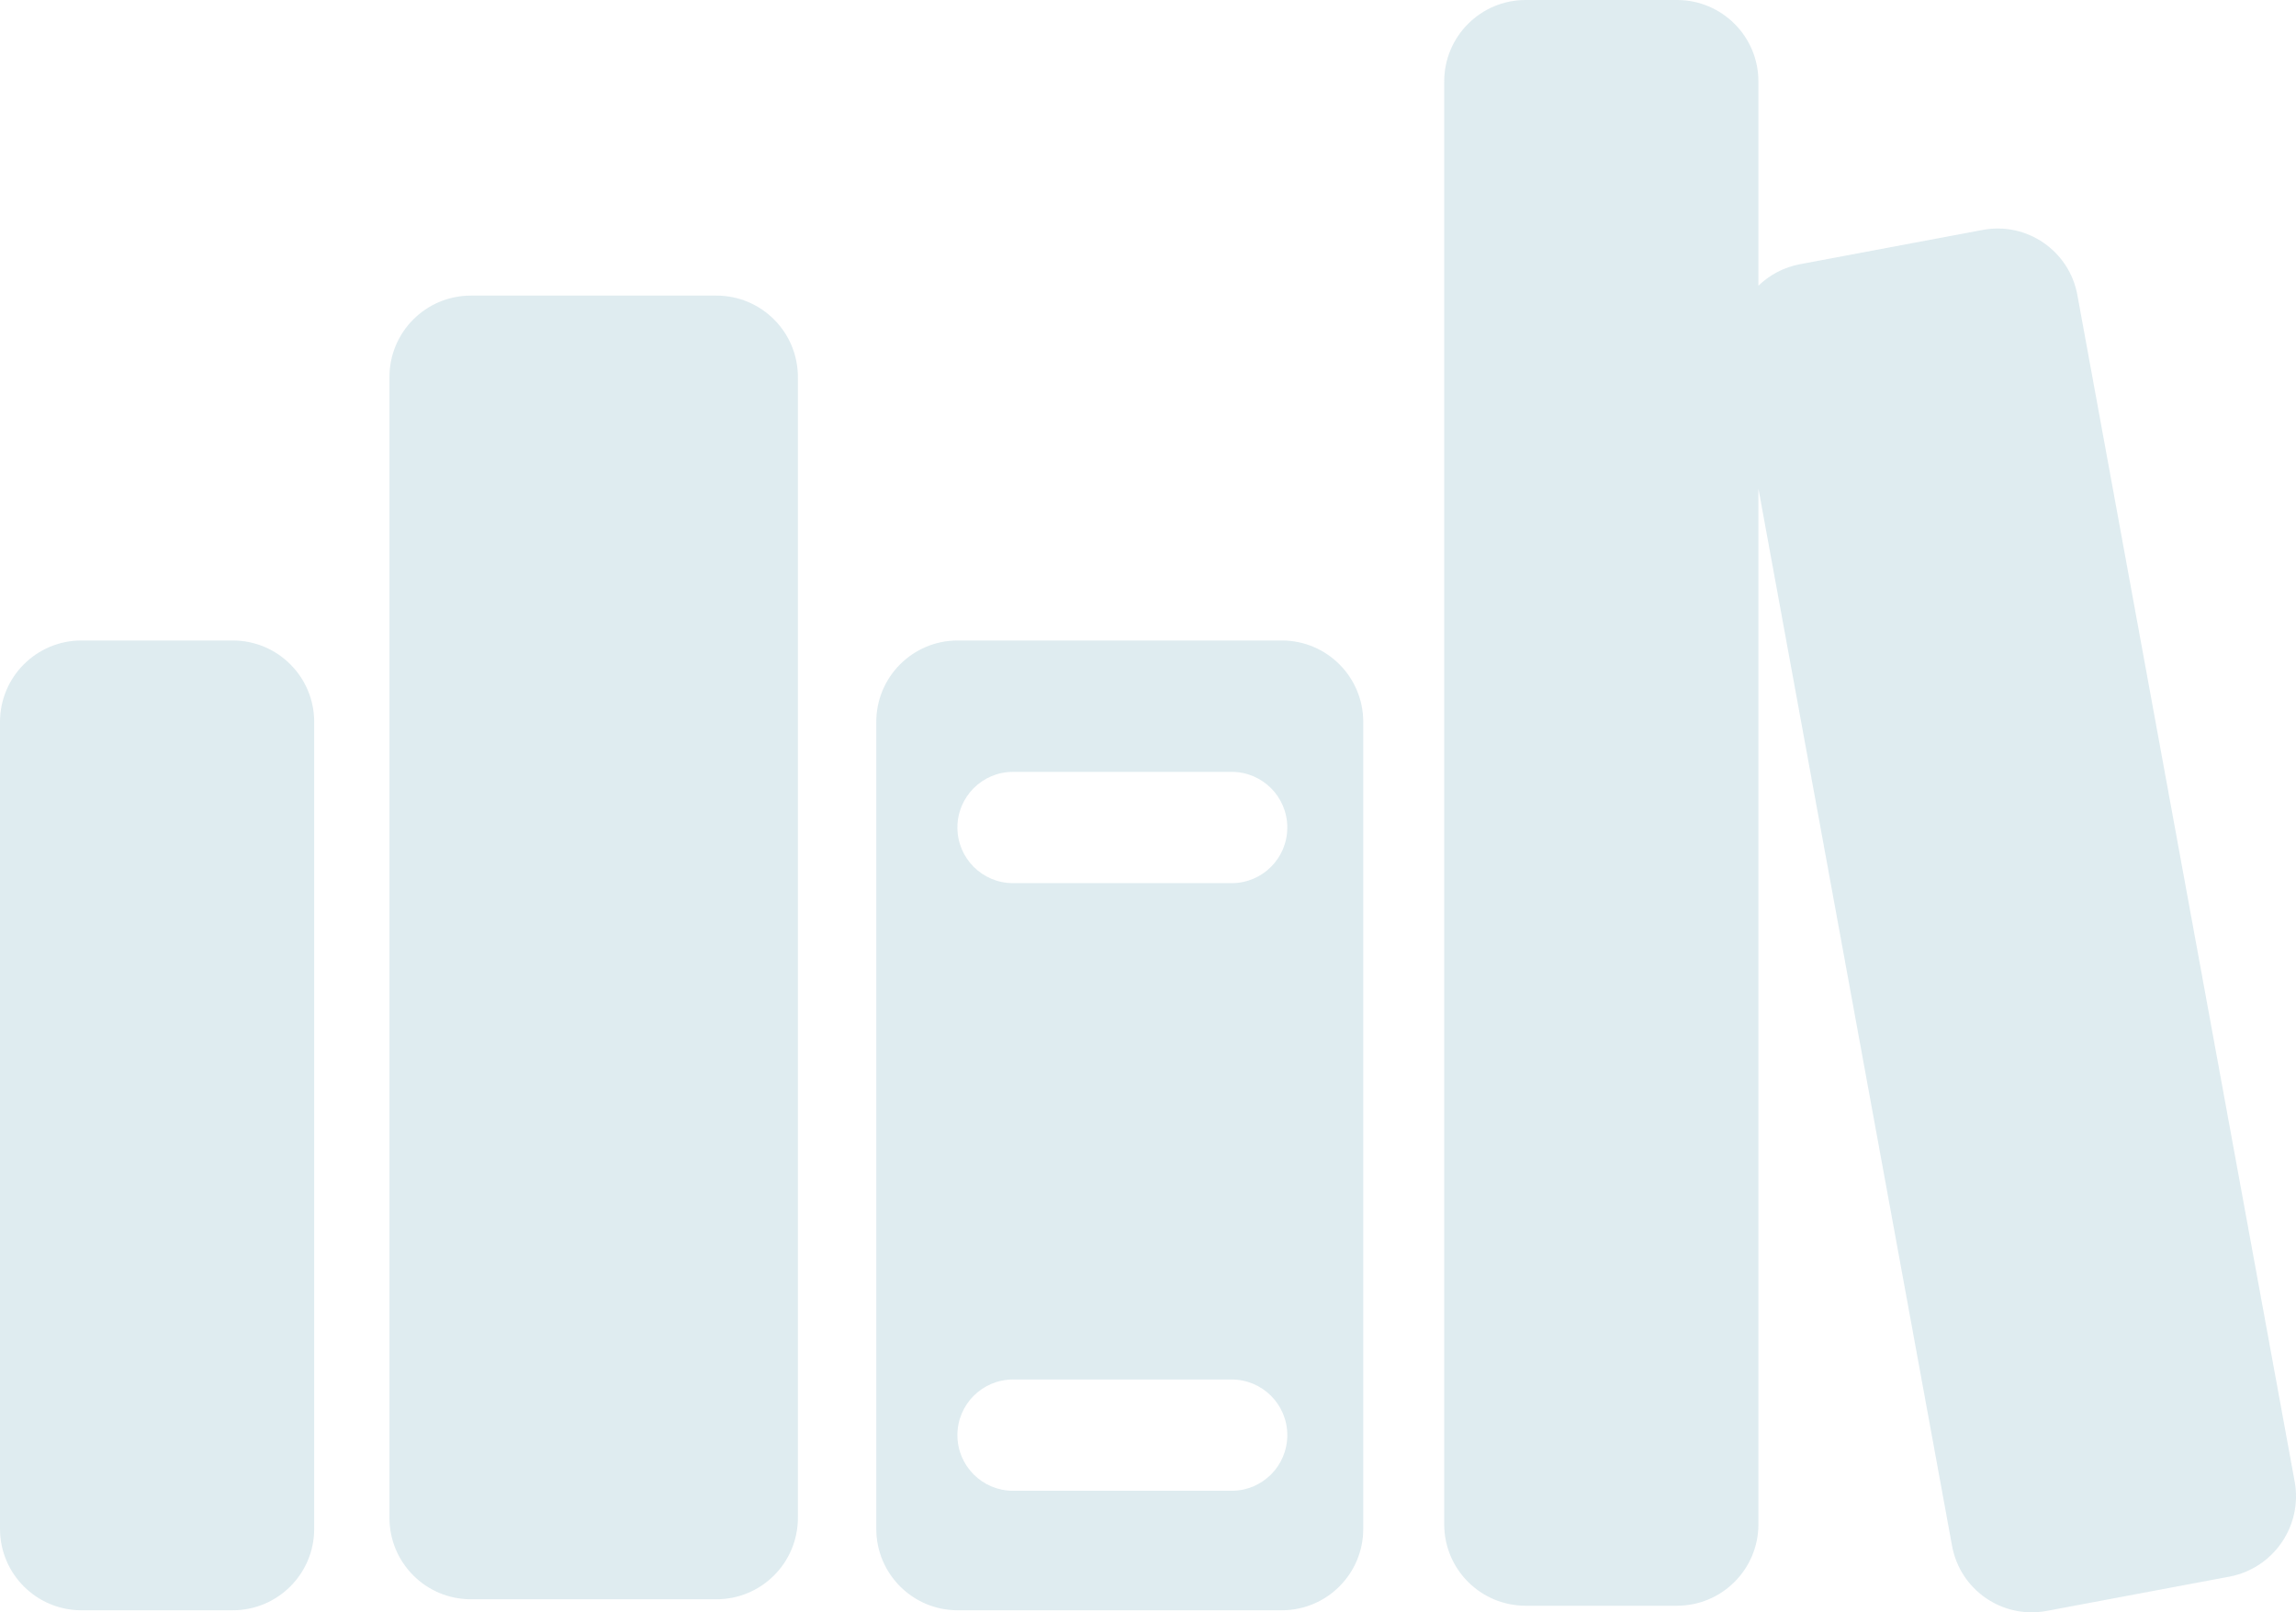 <svg width="141" height="99" viewBox="0 0 141 99" fill="none" xmlns="http://www.w3.org/2000/svg">
<path opacity="0.15" fill-rule="evenodd" clip-rule="evenodd" d="M88.691 5C88.691 2.239 90.93 0 93.691 0H102.986C105.748 0 107.986 2.239 107.986 5V17.544C108.669 16.883 109.545 16.409 110.547 16.221L121.759 14.118C124.473 13.609 127.076 15.399 127.574 18.115L140.918 90.972C141.416 93.688 139.619 96.303 136.905 96.812L125.692 98.915C122.978 99.424 120.375 97.634 119.877 94.918L107.986 29.996V93.597C107.986 96.359 105.748 98.597 102.986 98.597H93.691C90.93 98.597 88.691 96.359 88.691 93.597V5ZM23.917 23.151C23.917 20.39 26.155 18.151 28.917 18.151H43.999C46.761 18.151 48.999 20.39 48.999 23.151V93.2C48.999 95.962 46.761 98.2 43.999 98.2H28.917C26.155 98.2 23.917 95.962 23.917 93.2V23.151ZM0 44.328C0 41.566 2.239 39.328 5 39.328H14.295C17.056 39.328 19.295 41.566 19.295 44.328V93.876C19.295 96.638 17.056 98.876 14.295 98.876H5C2.239 98.876 0 96.638 0 93.876V44.328ZM58.813 39.328C56.051 39.328 53.813 41.566 53.813 44.328V93.876C53.813 96.638 56.051 98.876 58.813 98.876H78.719C81.48 98.876 83.719 96.638 83.719 93.876V44.328C83.719 41.566 81.48 39.328 78.719 39.328H58.813ZM62.212 47.395C60.325 47.395 58.795 48.925 58.795 50.812C58.795 52.699 60.325 54.228 62.212 54.228H75.639C77.526 54.228 79.055 52.699 79.055 50.812C79.055 48.925 77.526 47.395 75.639 47.395H62.212ZM58.795 88.122C58.795 86.235 60.325 84.706 62.212 84.706H75.639C77.526 84.706 79.055 86.235 79.055 88.122C79.055 90.009 77.526 91.539 75.639 91.539H62.212C60.325 91.539 58.795 90.009 58.795 88.122Z" fill="#2C7F9B"/>
</svg>
